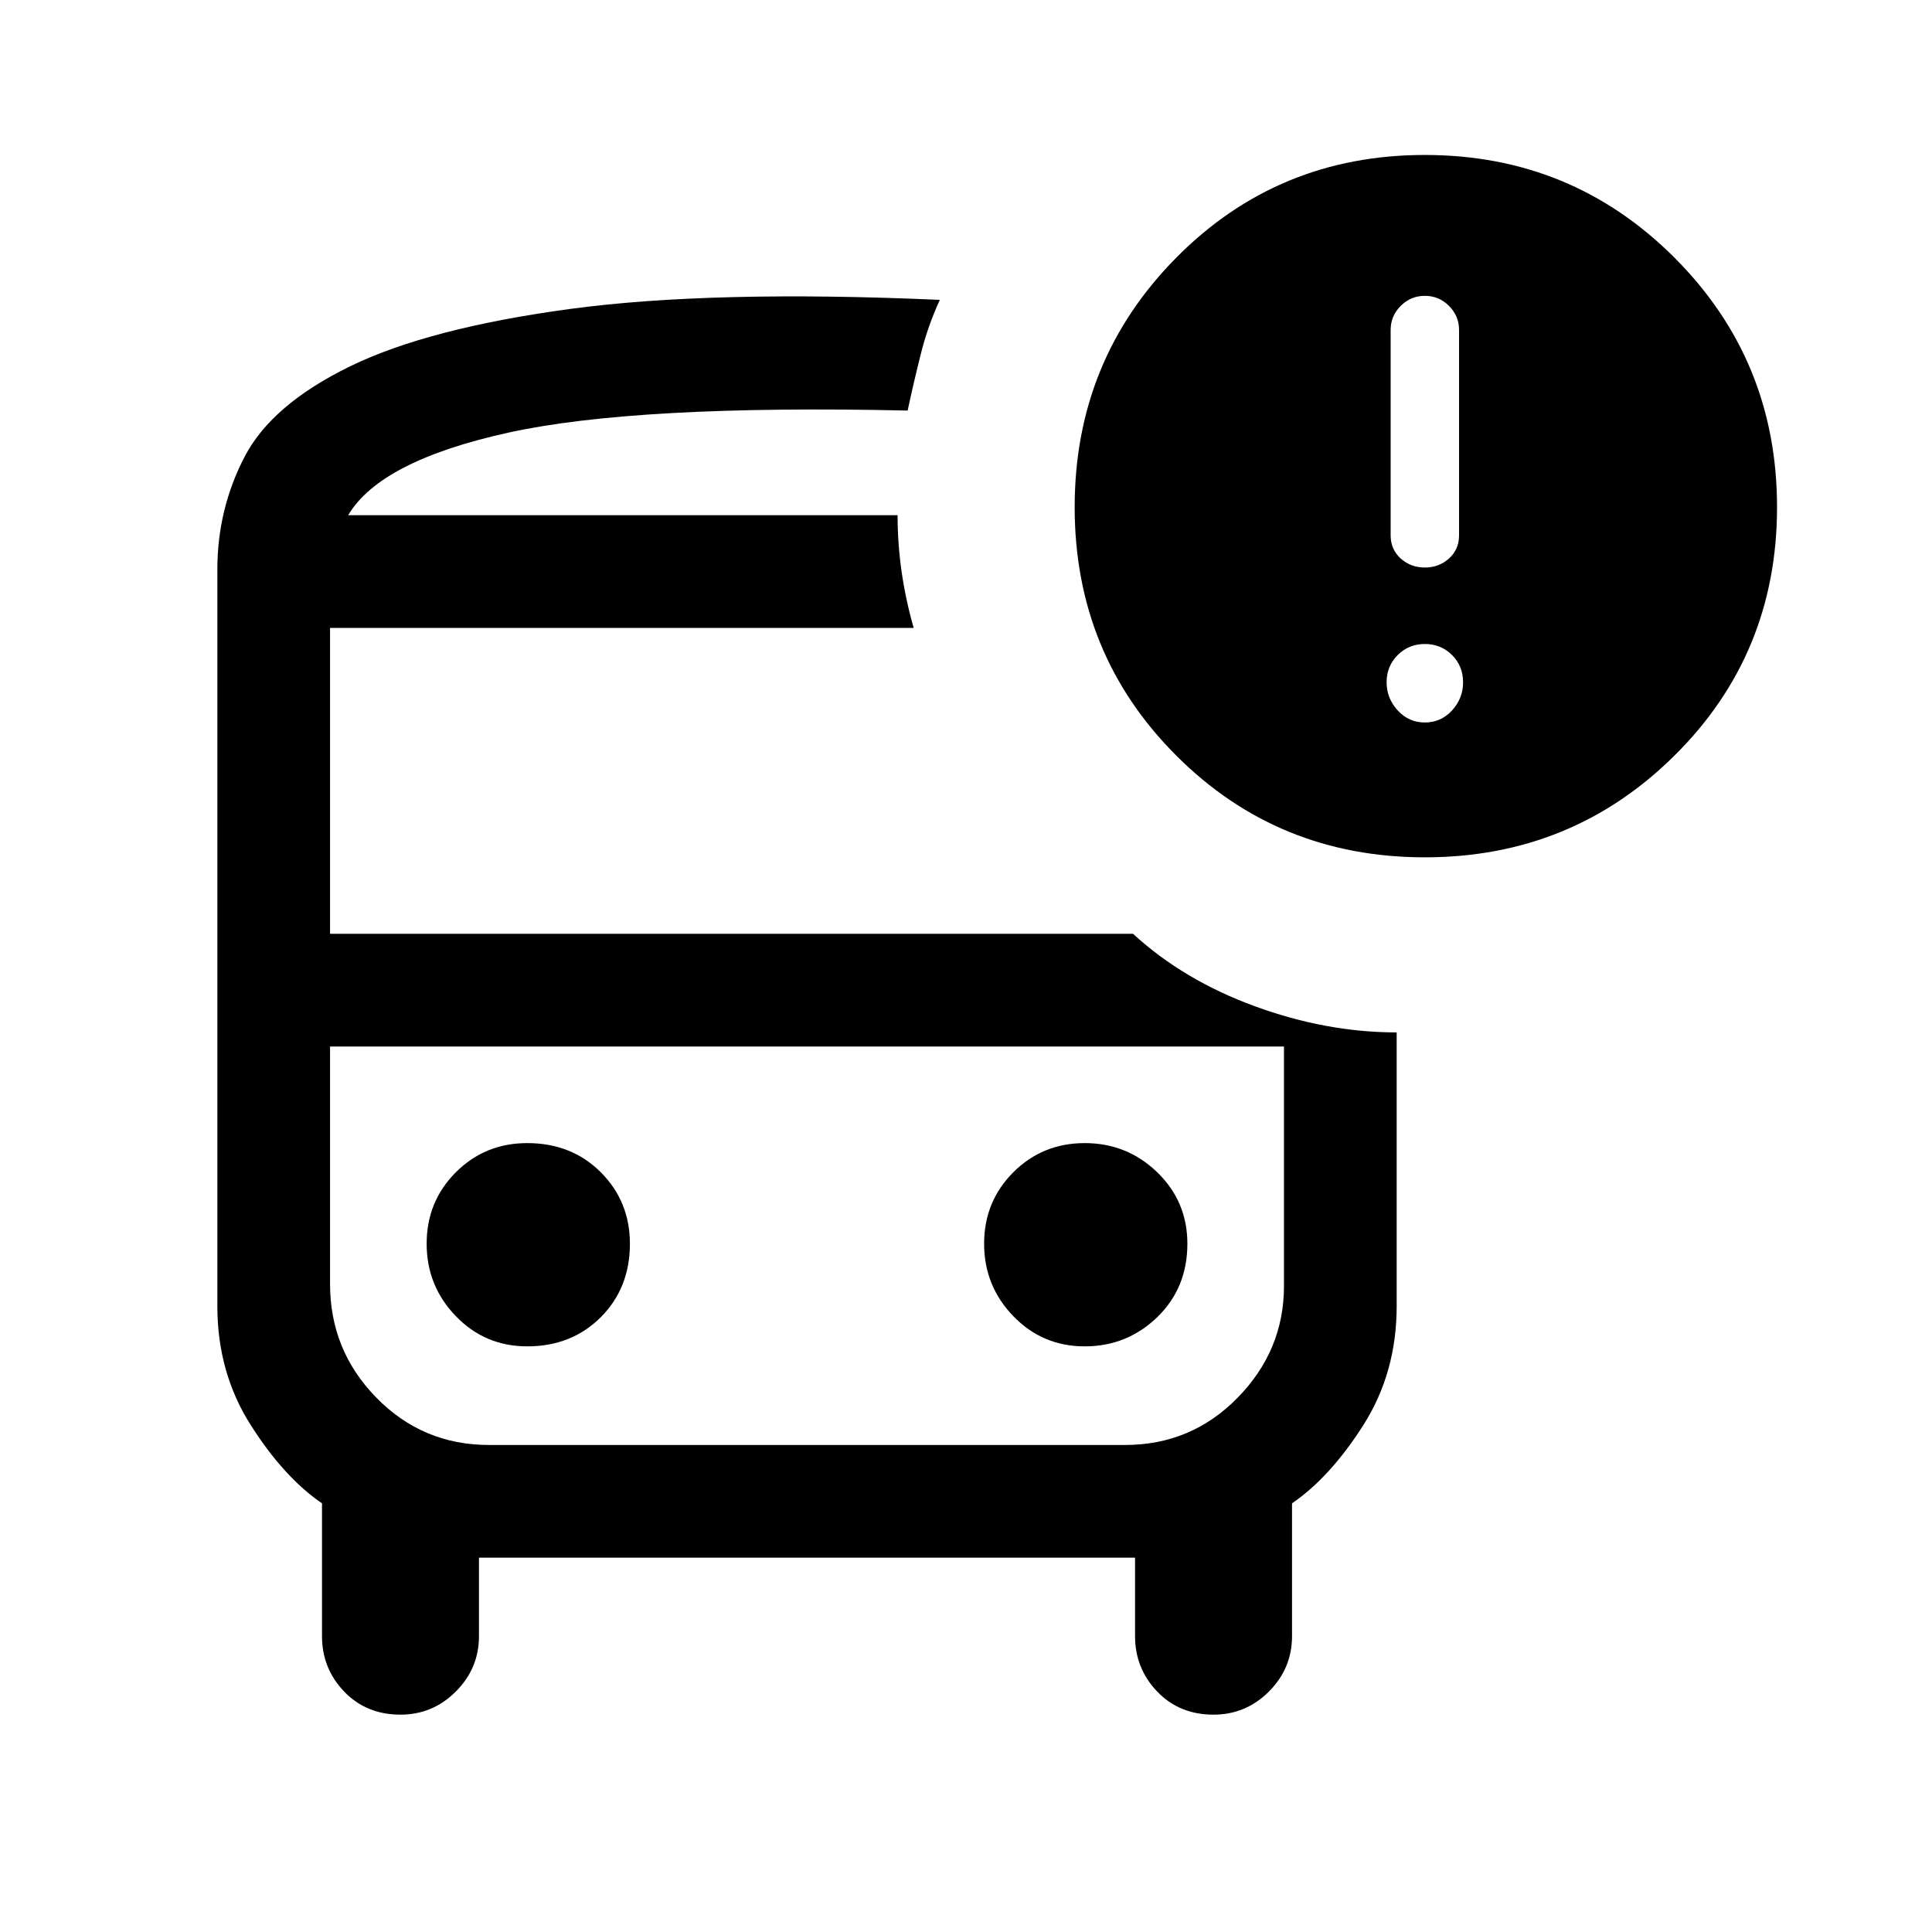 <svg xmlns="http://www.w3.org/2000/svg" height="24" width="24"><path d="M6.55 16.725q.55 0 .913-.362.362-.363.362-.913 0-.525-.362-.888Q7.1 14.2 6.55 14.2q-.525 0-.887.362-.363.363-.363.888t.363.9q.362.375.887.375Zm6.925 0q.525 0 .9-.362.375-.363.375-.913 0-.525-.375-.888-.375-.362-.9-.362t-.887.362q-.363.363-.363.888t.363.9q.362.375.887.375Zm-8.5 4.575q-.425 0-.7-.287Q4 20.725 4 20.325v-1.65q-.475-.325-.887-.975-.413-.65-.413-1.475v-9.15q0-.75.338-1.4.337-.65 1.312-1.125.975-.475 2.738-.713 1.762-.237 4.587-.112-.15.325-.237.675-.088.35-.163.7-3.375-.075-4.963.275-1.587.35-1.987 1.025h6.825q0 .35.05.7t.15.7H4.1v3.8h9.975q.625.575 1.513.9.887.325 1.762.325v3.4q0 .825-.412 1.475-.413.65-.888.975v1.65q0 .4-.287.688-.288.287-.688.287-.425 0-.7-.287-.275-.288-.275-.688v-.975H5.95v.975q0 .4-.288.688-.287.287-.687.287Zm9-8.3H4.1h11.85H13.975Zm3.725-2.35q-1.825 0-3.087-1.263Q13.35 8.125 13.35 6.3q0-1.825 1.263-3.1 1.262-1.275 3.087-1.275 1.825 0 3.1 1.275 1.275 1.275 1.275 3.1 0 1.825-1.275 3.087-1.275 1.263-3.1 1.263Zm0-3.6q.175 0 .3-.112.125-.113.125-.288V4.1q0-.175-.125-.3t-.3-.125q-.175 0-.3.125t-.125.3v2.55q0 .175.125.288.125.112.3.112Zm0 1.925q.2 0 .338-.15.137-.15.137-.35 0-.2-.137-.338Q17.9 8 17.7 8t-.337.137q-.138.138-.138.338t.138.35q.137.15.337.15ZM6.075 17.95h7.9q.825 0 1.4-.588.575-.587.575-1.387V13H4.1v2.95q0 .825.575 1.412.575.588 1.4.588ZM11.15 6.4H4.325 11.15Z"/></svg>
